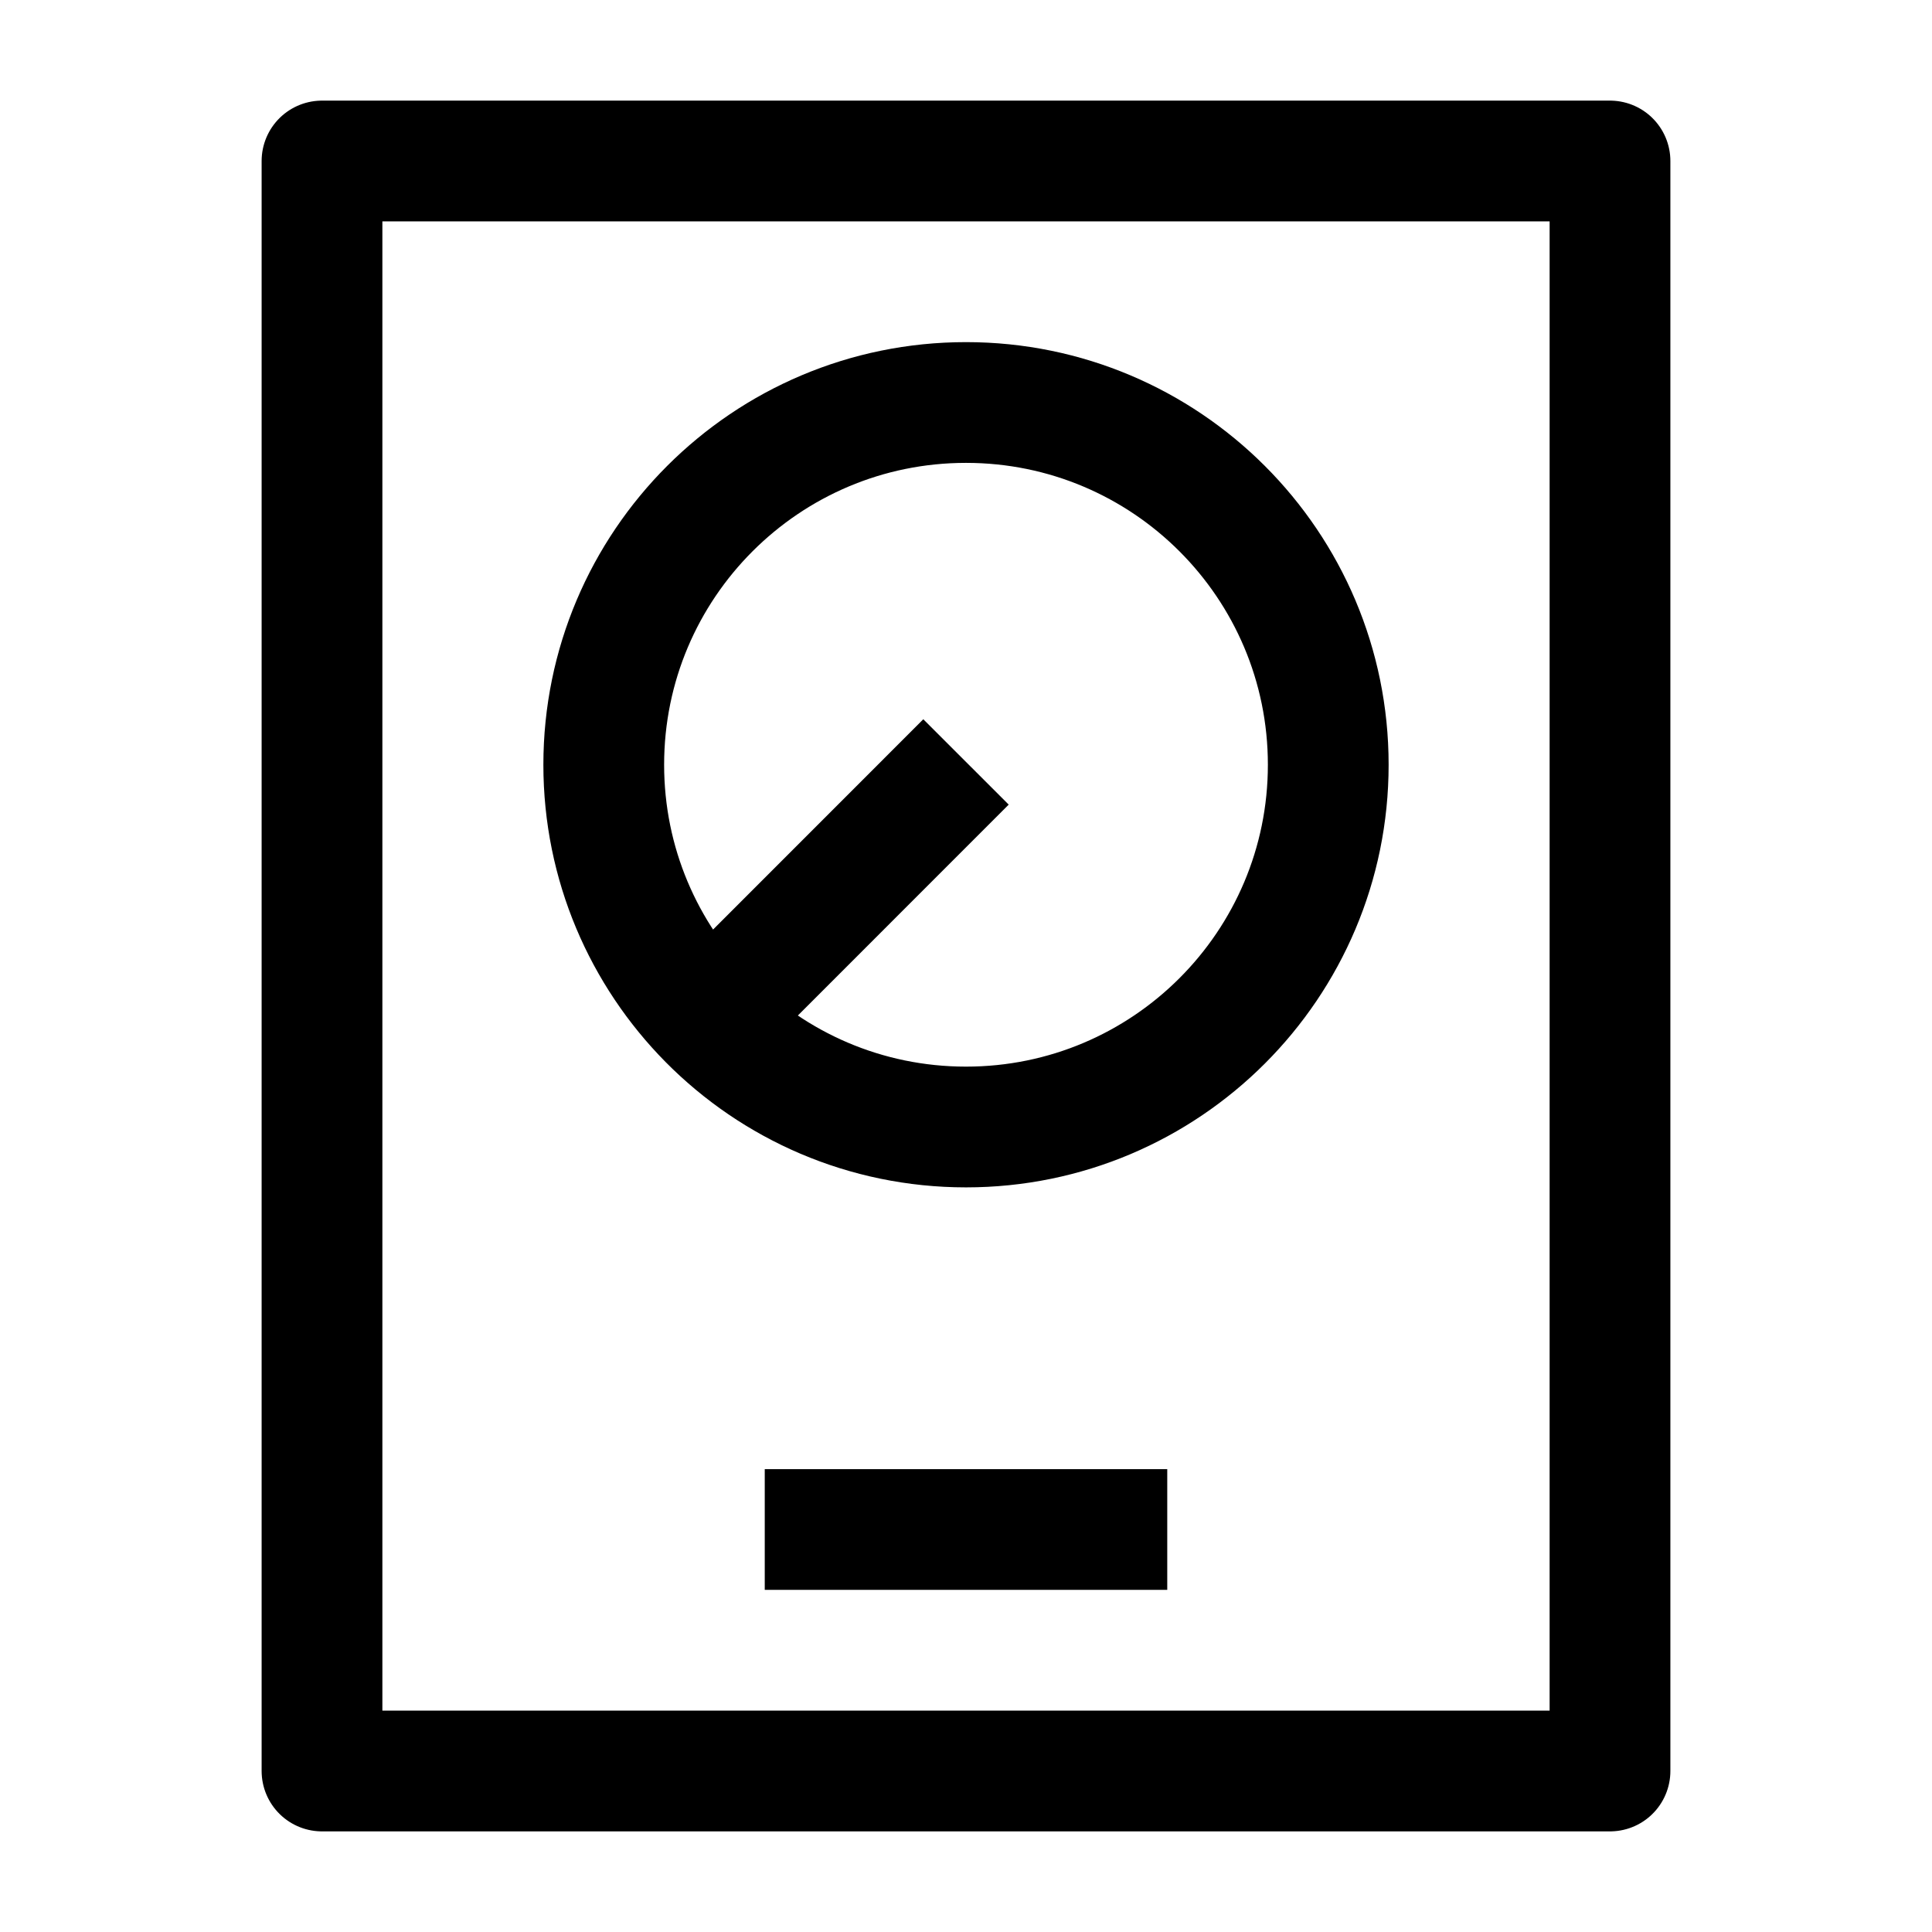 <svg width="24" height="24" viewBox="0 0 24 24" fill="none" xmlns="http://www.w3.org/2000/svg">
    <path d="M20 2H4V22H20V2Z" stroke="currentColor" stroke-width="1.5" stroke-linejoin="round"/>
    <path d="M8.801 12.665C9.616 13.489 10.748 14 12 14C14.485 14 16.5 11.985 16.5 9.5C16.5 7.015 14.485 5 12 5C9.515 5 7.5 7.015 7.5 9.5C7.5 10.734 7.997 11.851 8.801 12.665ZM8.801 12.665L12 9.465" stroke="currentColor" stroke-width="1.5" stroke-linejoin="round"/>
    <path d="M9.5 19H14.5" stroke="currentColor" stroke-width="1.5" stroke-linejoin="round"/>
</svg>
